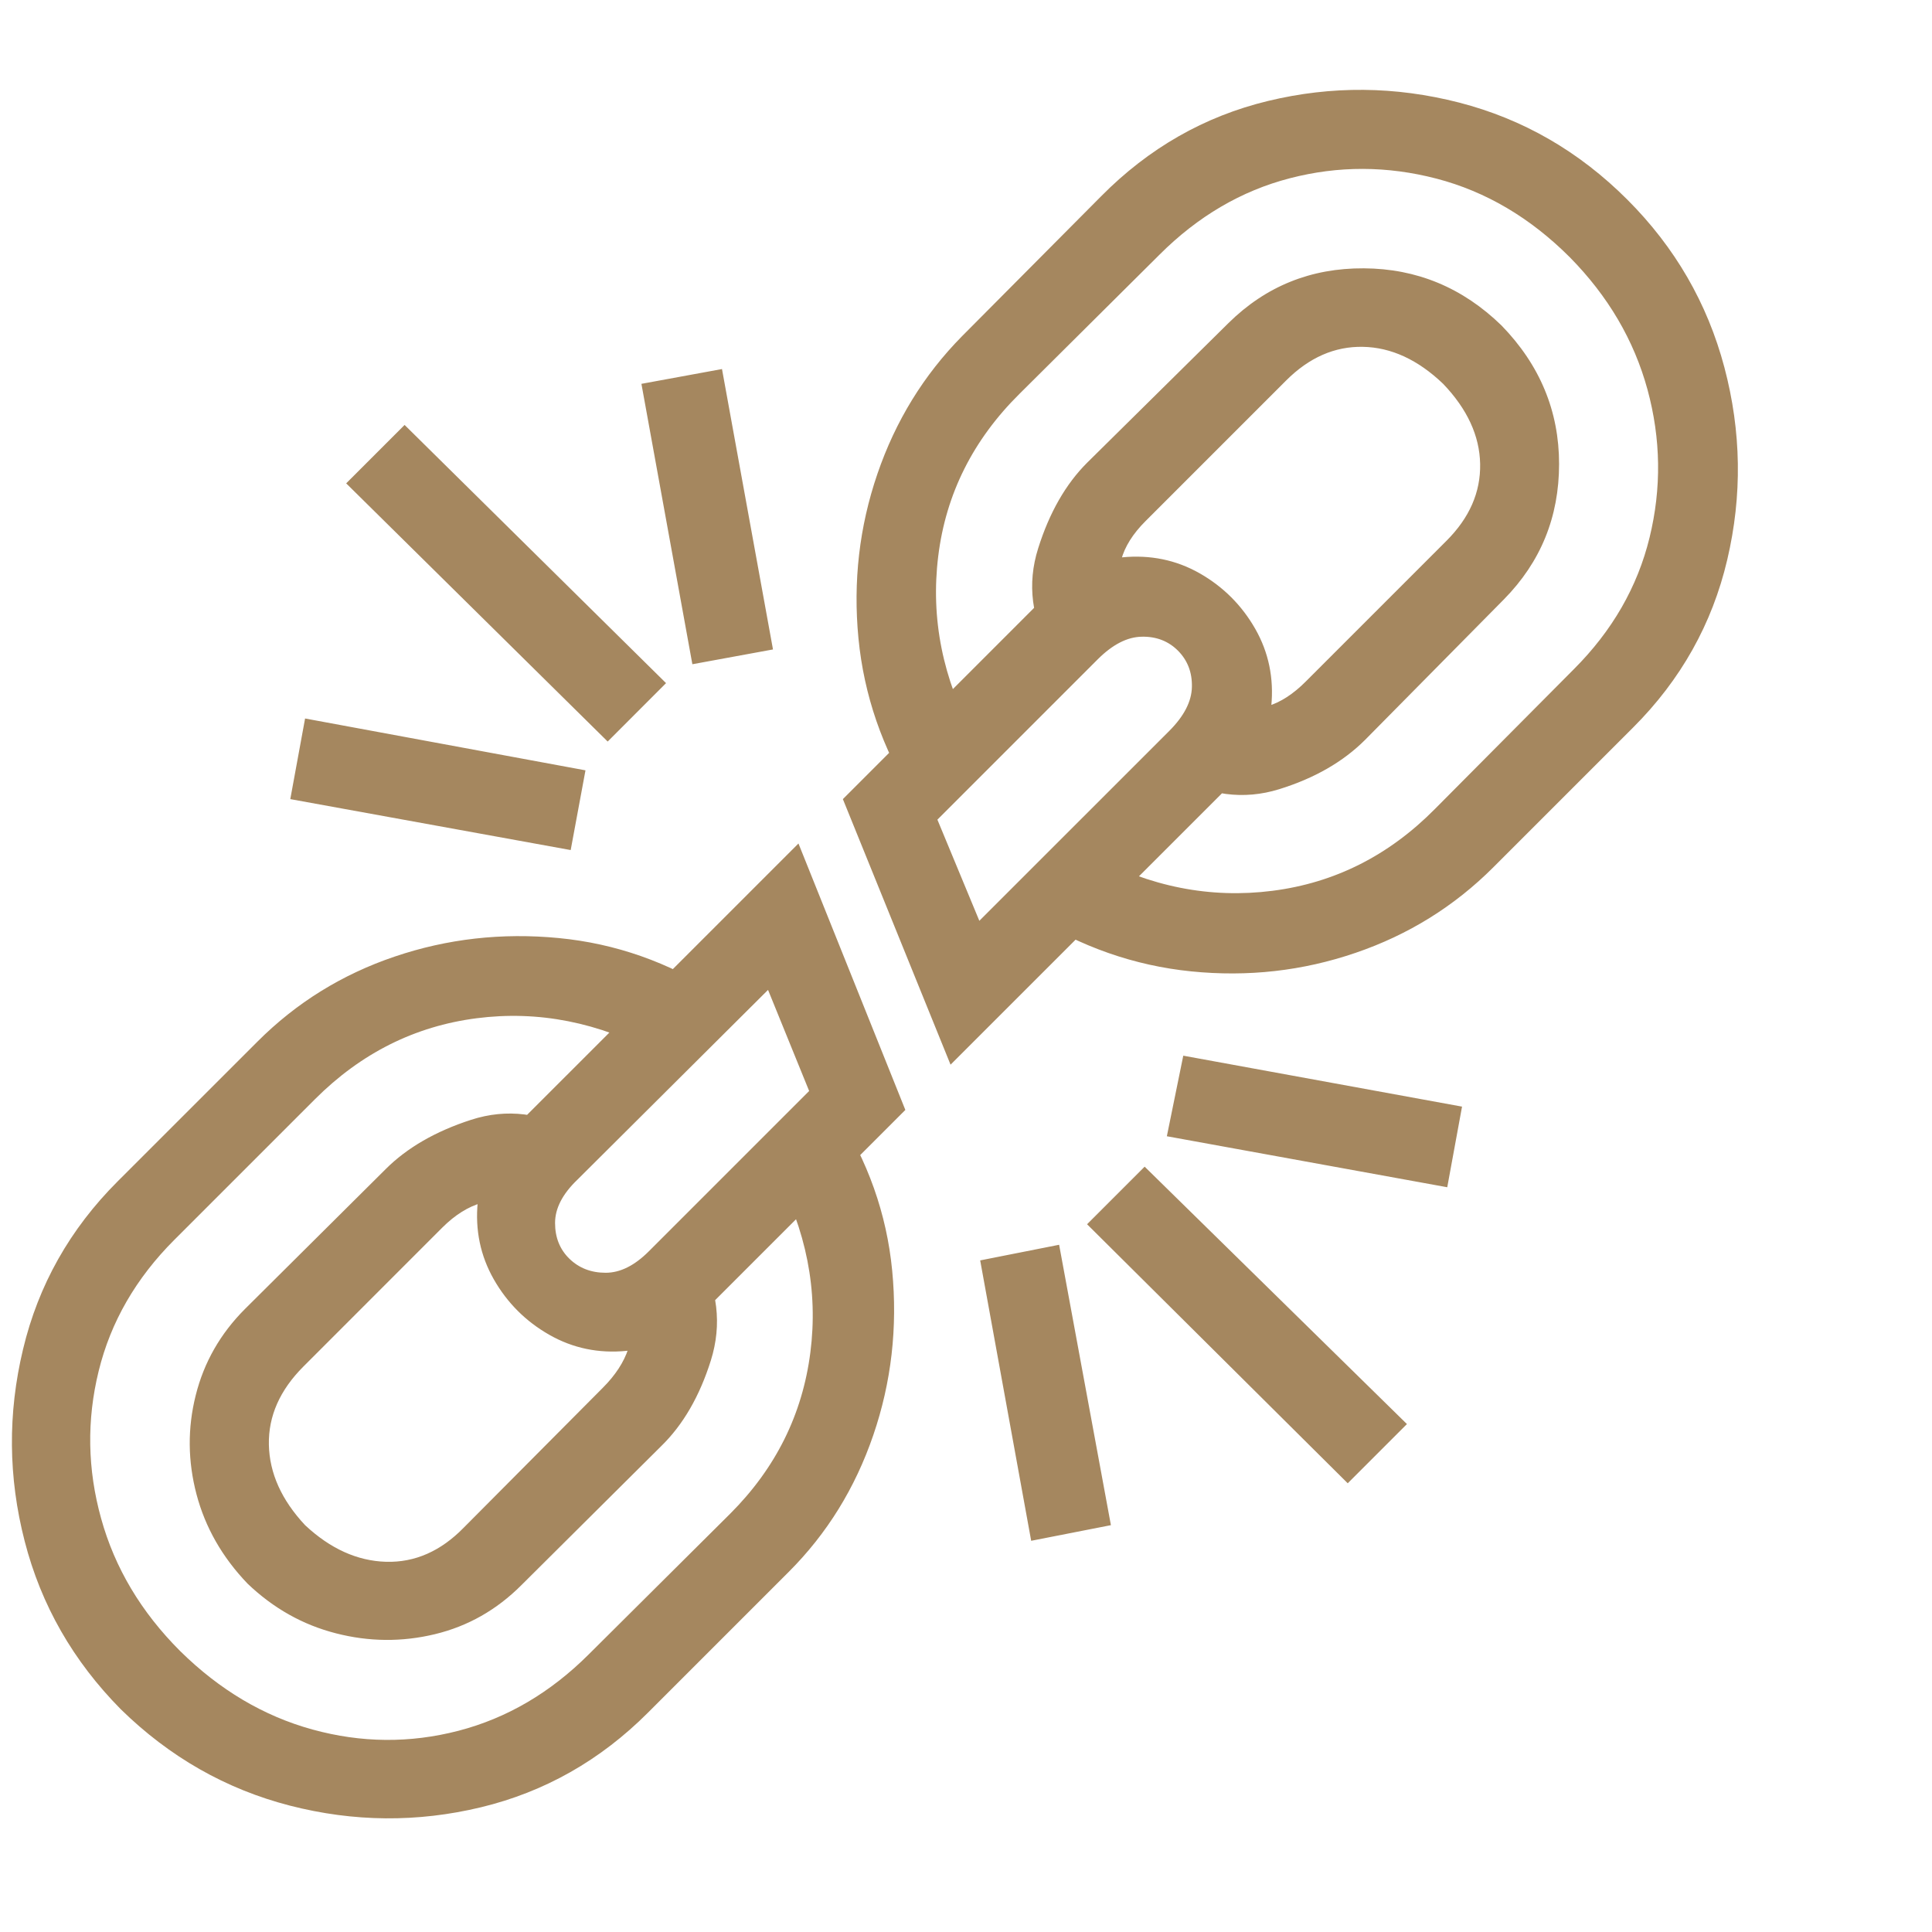 <svg version="1.1" xmlns="http://www.w3.org/2000/svg" style="fill:rgba(0,0,0,1.0)" width="256" height="256" viewBox="0 0 36.711 32.844"><path fill="rgb(165, 135, 95)" d="M21.109 27.047 L19.594 27.344 L18.625 22.016 L20.125 21.719 Z M11.125 12.704 L10.844 14.219 L5.516 13.251 L5.797 11.719 Z M26.734 25.126 L25.609 26.251 L20.656 21.329 L21.75 20.235 Z M12.656 11.047 L11.547 12.157 L6.578 7.251 L7.688 6.141 Z M14.688 10.407 L13.156 10.688 L12.188 5.36 L13.719 5.079 Z M27.781 19.094 L27.5 20.626 L22.172 19.657 L22.484 18.126 Z M17.812 13.641 L18.609 15.563 L22.219 11.954 C22.5 11.672 22.643 11.394 22.648 11.118 C22.654 10.842 22.565 10.613 22.383 10.43 C22.201 10.248 21.971 10.159 21.695 10.165 C21.419 10.17 21.141 10.313 20.859 10.594 Z M23.344 13.016 L18.062 18.297 L16.016 13.251 L19.797 9.469 C20.276 8.98 20.784 8.709 21.32 8.657 C21.857 8.605 22.349 8.706 22.797 8.961 C23.245 9.217 23.596 9.568 23.852 10.016 C24.107 10.464 24.208 10.954 24.156 11.485 C24.104 12.016 23.833 12.527 23.344 13.016 Z M19.578 15.454 L20.734 14.313 C21.849 14.917 22.997 15.144 24.18 14.993 C25.362 14.842 26.391 14.323 27.266 13.438 L29.906 10.782 C30.635 10.053 31.115 9.219 31.344 8.282 C31.573 7.344 31.56 6.407 31.305 5.469 C31.049 4.532 30.557 3.693 29.828 2.954 C29.078 2.204 28.234 1.706 27.297 1.461 C26.359 1.217 25.43 1.214 24.508 1.454 C23.586 1.693 22.76 2.178 22.031 2.907 L19.375 5.547 C18.49 6.422 17.974 7.451 17.828 8.633 C17.682 9.816 17.911 10.964 18.516 12.079 L17.359 13.235 C16.766 12.287 16.417 11.274 16.312 10.196 C16.208 9.118 16.328 8.076 16.672 7.071 C17.016 6.066 17.552 5.193 18.281 4.454 L20.922 1.797 C21.828 0.881 22.885 0.277 24.094 -0.015 C25.302 -0.307 26.513 -0.296 27.727 0.016 C28.94 0.329 30.005 0.943 30.922 1.86 C31.828 2.766 32.443 3.829 32.766 5.047 C33.089 6.266 33.107 7.485 32.82 8.704 C32.534 9.922 31.938 10.985 31.031 11.891 L28.375 14.547 C27.635 15.287 26.763 15.829 25.758 16.172 C24.753 16.516 23.711 16.633 22.633 16.524 C21.555 16.415 20.536 16.058 19.578 15.454 Z M22.281 12.797 L23.188 11.532 C23.542 11.573 23.841 11.558 24.086 11.485 C24.331 11.412 24.573 11.256 24.812 11.016 L27.484 8.344 C27.922 7.907 28.135 7.42 28.125 6.883 C28.115 6.347 27.88 5.839 27.422 5.36 C26.943 4.902 26.435 4.667 25.898 4.657 C25.362 4.646 24.875 4.86 24.438 5.297 L21.766 7.969 C21.526 8.209 21.372 8.454 21.305 8.704 C21.237 8.954 21.224 9.251 21.266 9.594 L19.984 10.501 C19.599 9.834 19.513 9.162 19.727 8.485 C19.94 7.808 20.25 7.266 20.656 6.86 L23.344 4.204 C24.052 3.506 24.909 3.159 25.914 3.165 C26.919 3.17 27.792 3.532 28.531 4.251 C29.26 5.001 29.625 5.878 29.625 6.883 C29.625 7.889 29.276 8.745 28.578 9.454 L25.938 12.126 C25.521 12.542 24.977 12.855 24.305 13.063 C23.633 13.271 22.958 13.183 22.281 12.797 Z M12.328 21.844 L15.375 18.797 L14.594 16.876 L10.969 20.485 C10.687 20.756 10.547 21.029 10.547 21.305 C10.547 21.581 10.638 21.808 10.82 21.985 C11.003 22.162 11.232 22.251 11.508 22.251 C11.784 22.251 12.057 22.115 12.328 21.844 Z M17.203 19.157 L13.422 22.938 C12.943 23.417 12.438 23.683 11.906 23.735 C11.375 23.787 10.885 23.685 10.438 23.43 C9.99 23.175 9.638 22.823 9.383 22.376 C9.128 21.928 9.026 21.438 9.078 20.907 C9.13 20.376 9.396 19.87 9.875 19.391 L15.172 14.094 Z M12.562 25.547 L9.906 28.188 C9.437 28.657 8.891 28.967 8.266 29.118 C7.641 29.269 7.013 29.264 6.383 29.102 C5.753 28.941 5.193 28.626 4.703 28.157 C4.224 27.657 3.901 27.092 3.734 26.461 C3.568 25.831 3.562 25.204 3.719 24.579 C3.875 23.954 4.187 23.407 4.656 22.938 L7.328 20.282 C7.734 19.876 8.276 19.563 8.953 19.344 C9.63 19.126 10.302 19.209 10.969 19.594 L10.031 20.876 C9.708 20.834 9.417 20.849 9.156 20.922 C8.896 20.995 8.646 21.152 8.406 21.391 L5.766 24.032 C5.318 24.48 5.099 24.974 5.109 25.516 C5.12 26.058 5.349 26.568 5.797 27.047 C6.276 27.495 6.789 27.727 7.336 27.743 C7.883 27.758 8.375 27.542 8.812 27.094 L11.453 24.438 C11.693 24.198 11.854 23.951 11.938 23.696 C12.021 23.441 12.042 23.146 12 22.813 L13.266 21.891 C13.641 22.558 13.721 23.232 13.508 23.915 C13.294 24.597 12.979 25.141 12.562 25.547 Z M14.984 27.938 L12.312 30.61 C11.406 31.516 10.349 32.115 9.141 32.407 C7.932 32.698 6.721 32.688 5.508 32.376 C4.294 32.063 3.224 31.454 2.297 30.547 C1.391 29.631 0.781 28.566 0.469 27.352 C0.156 26.139 0.146 24.922 0.438 23.704 C0.729 22.485 1.328 21.422 2.234 20.516 L4.891 17.86 C5.63 17.12 6.5 16.581 7.5 16.243 C8.5 15.904 9.539 15.787 10.617 15.891 C11.695 15.995 12.703 16.349 13.641 16.954 L12.5 18.094 C11.375 17.49 10.227 17.264 9.055 17.415 C7.883 17.566 6.859 18.079 5.984 18.954 L3.312 21.626 C2.583 22.355 2.104 23.185 1.875 24.118 C1.646 25.05 1.661 25.985 1.922 26.922 C2.182 27.86 2.682 28.698 3.422 29.438 C4.172 30.178 5.01 30.675 5.938 30.93 C6.865 31.185 7.789 31.193 8.711 30.954 C9.633 30.714 10.458 30.23 11.188 29.501 L13.875 26.829 C14.74 25.964 15.247 24.943 15.398 23.766 C15.549 22.589 15.323 21.438 14.719 20.313 L15.875 19.172 C16.49 20.12 16.849 21.133 16.953 22.211 C17.057 23.29 16.938 24.331 16.594 25.336 C16.25 26.342 15.714 27.209 14.984 27.938 Z M36.938 27.126" /></svg>